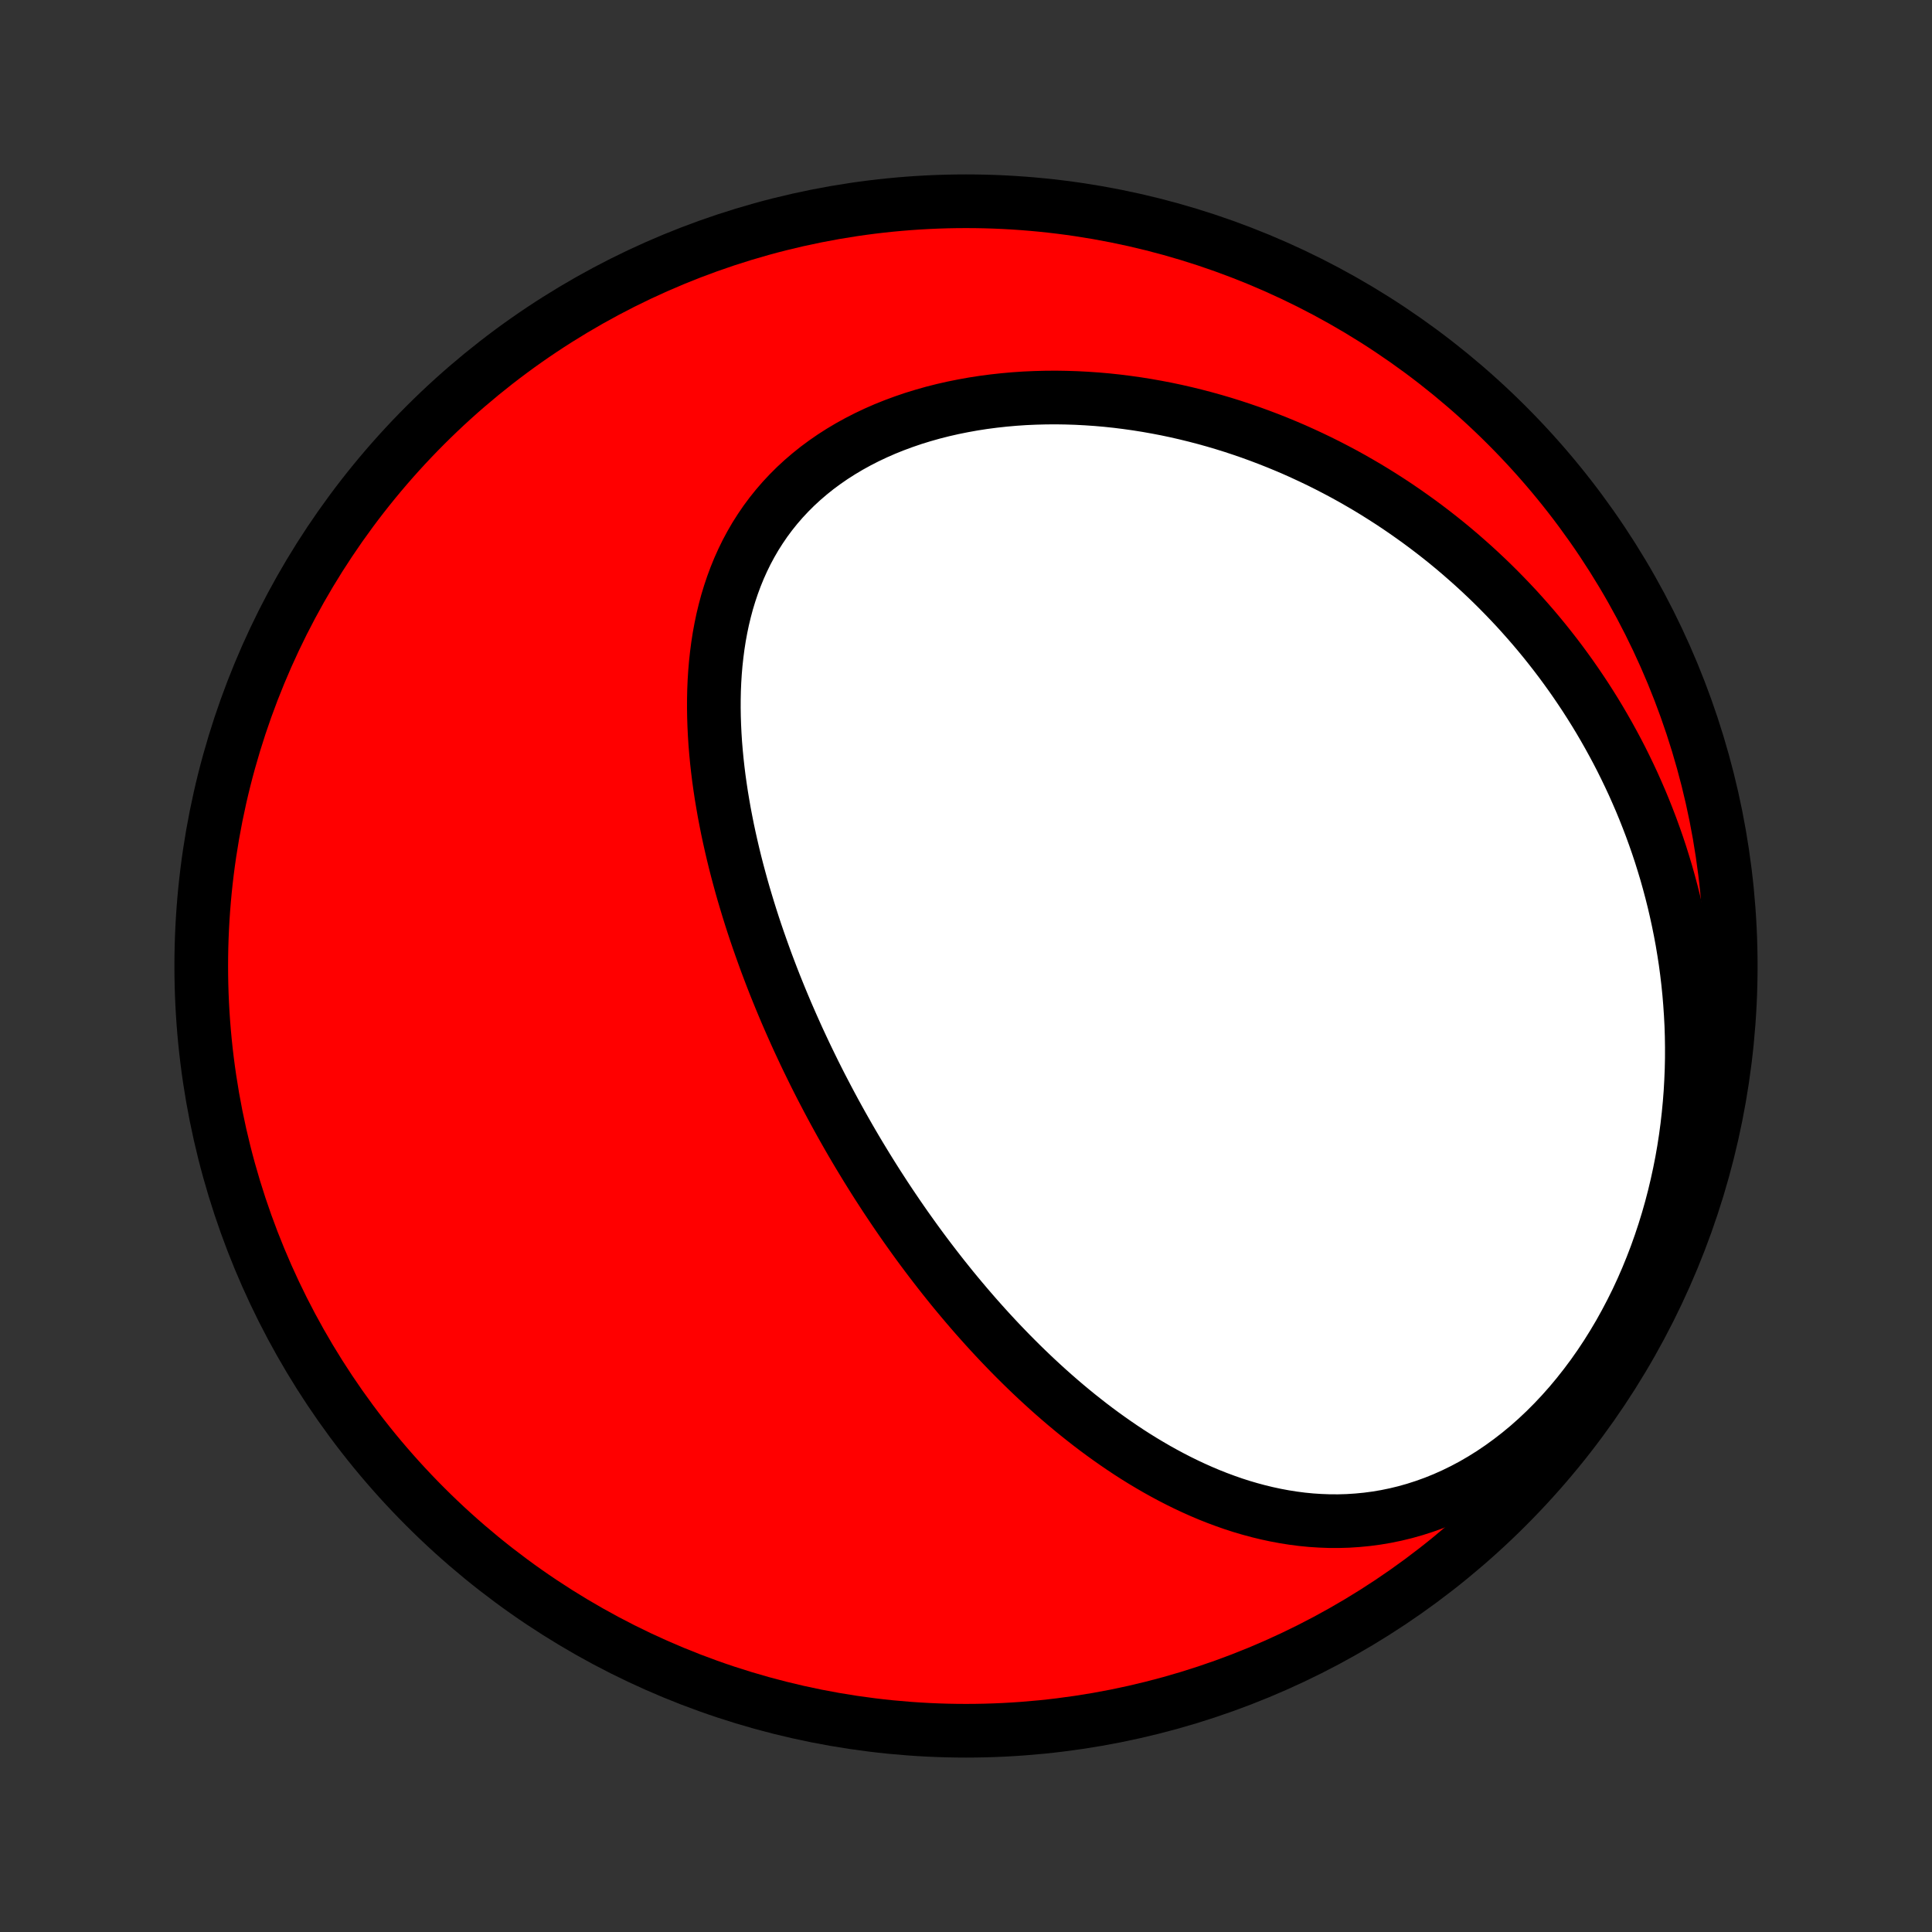 <?xml version="1.0" encoding="utf-8" standalone="no"?>
<!DOCTYPE svg PUBLIC "-//W3C//DTD SVG 1.1//EN"
  "http://www.w3.org/Graphics/SVG/1.1/DTD/svg11.dtd">
<!-- Created with matplotlib (http://matplotlib.org/) -->
<svg height="72pt" version="1.1" viewBox="0 0 72 72" width="72pt" xmlns="http://www.w3.org/2000/svg" xmlns:xlink="http://www.w3.org/1999/xlink">
 <rect x="0" y="0" width="72" height="72" fill="#333333" stroke="none"/>
 <defs>
  <style type="text/css">
*{stroke-linecap:butt;stroke-linejoin:round;}
  </style>
 </defs>
 <g id="figure_1">
  <g id="patch_1">
   <path d="
M0 72
L72 72
L72 0
L0 0
z
" style="fill:none;"/>
  </g>
  <g id="axes_1">
   <g id="PatchCollection_1">
    <defs>
     <path d="
M36 -7.5
C43.558 -7.5 50.808 -10.503 56.153 -15.848
C61.497 -21.192 64.5 -28.442 64.5 -36
C64.5 -43.558 61.497 -50.808 56.153 -56.153
C50.808 -61.497 43.558 -64.5 36 -64.5
C28.442 -64.5 21.192 -61.497 15.848 -56.153
C10.503 -50.808 7.5 -43.558 7.5 -36
C7.5 -28.442 10.503 -21.192 15.848 -15.848
C21.192 -10.503 28.442 -7.5 36 -7.5
z
" id="C0_0_a811fe30f3"/>
     <path d="
M32.714 -27.833
L32.573 -28.055
L32.434 -28.277
L32.295 -28.501
L32.158 -28.726
L32.021 -28.952
L31.886 -29.179
L31.752 -29.407
L31.619 -29.637
L31.488 -29.867
L31.357 -30.099
L31.228 -30.332
L31.099 -30.567
L30.972 -30.803
L30.846 -31.04
L30.721 -31.279
L30.596 -31.519
L30.473 -31.761
L30.351 -32.004
L30.231 -32.249
L30.111 -32.495
L29.992 -32.743
L29.875 -32.993
L29.758 -33.244
L29.643 -33.498
L29.529 -33.753
L29.416 -34.01
L29.304 -34.268
L29.194 -34.529
L29.085 -34.791
L28.977 -35.056
L28.87 -35.322
L28.765 -35.591
L28.662 -35.861
L28.559 -36.134
L28.459 -36.409
L28.36 -36.686
L28.262 -36.965
L28.166 -37.246
L28.072 -37.529
L27.98 -37.815
L27.89 -38.102
L27.802 -38.392
L27.715 -38.684
L27.631 -38.979
L27.55 -39.275
L27.47 -39.574
L27.393 -39.875
L27.319 -40.178
L27.248 -40.483
L27.179 -40.791
L27.113 -41.1
L27.051 -41.412
L26.991 -41.725
L26.936 -42.041
L26.883 -42.358
L26.835 -42.677
L26.79 -42.998
L26.75 -43.32
L26.714 -43.644
L26.683 -43.97
L26.656 -44.297
L26.635 -44.625
L26.619 -44.954
L26.608 -45.283
L26.603 -45.614
L26.604 -45.945
L26.611 -46.277
L26.625 -46.608
L26.646 -46.94
L26.674 -47.271
L26.71 -47.602
L26.753 -47.932
L26.804 -48.261
L26.864 -48.588
L26.932 -48.914
L27.01 -49.238
L27.096 -49.56
L27.193 -49.879
L27.299 -50.195
L27.415 -50.508
L27.541 -50.817
L27.678 -51.122
L27.825 -51.423
L27.984 -51.719
L28.153 -52.01
L28.334 -52.295
L28.525 -52.575
L28.728 -52.848
L28.942 -53.115
L29.167 -53.375
L29.402 -53.627
L29.649 -53.873
L29.906 -54.11
L30.173 -54.339
L30.45 -54.561
L30.737 -54.773
L31.032 -54.977
L31.337 -55.172
L31.651 -55.359
L31.972 -55.536
L32.3 -55.704
L32.636 -55.863
L32.978 -56.013
L33.327 -56.153
L33.681 -56.284
L34.039 -56.406
L34.403 -56.518
L34.771 -56.622
L35.142 -56.716
L35.516 -56.801
L35.894 -56.877
L36.273 -56.945
L36.654 -57.004
L37.037 -57.054
L37.421 -57.096
L37.805 -57.13
L38.19 -57.156
L38.575 -57.173
L38.96 -57.183
L39.344 -57.186
L39.728 -57.18
L40.11 -57.168
L40.491 -57.148
L40.87 -57.122
L41.248 -57.089
L41.624 -57.049
L41.998 -57.002
L42.369 -56.95
L42.738 -56.891
L43.105 -56.826
L43.469 -56.756
L43.83 -56.68
L44.188 -56.598
L44.543 -56.511
L44.895 -56.419
L45.244 -56.322
L45.59 -56.22
L45.933 -56.113
L46.272 -56.001
L46.609 -55.885
L46.941 -55.764
L47.271 -55.639
L47.597 -55.51
L47.919 -55.377
L48.239 -55.24
L48.555 -55.098
L48.867 -54.953
L49.176 -54.805
L49.482 -54.652
L49.784 -54.496
L50.083 -54.337
L50.378 -54.174
L50.67 -54.007
L50.959 -53.838
L51.244 -53.665
L51.526 -53.488
L51.805 -53.309
L52.08 -53.127
L52.352 -52.941
L52.621 -52.752
L52.887 -52.561
L53.15 -52.366
L53.409 -52.169
L53.666 -51.968
L53.919 -51.765
L54.169 -51.559
L54.416 -51.349
L54.659 -51.137
L54.9 -50.923
L55.138 -50.705
L55.373 -50.484
L55.605 -50.261
L55.833 -50.035
L56.059 -49.805
L56.282 -49.573
L56.502 -49.339
L56.718 -49.101
L56.932 -48.86
L57.143 -48.617
L57.351 -48.37
L57.556 -48.121
L57.758 -47.868
L57.957 -47.613
L58.153 -47.355
L58.346 -47.093
L58.536 -46.829
L58.723 -46.561
L58.907 -46.29
L59.088 -46.017
L59.266 -45.739
L59.441 -45.459
L59.612 -45.176
L59.78 -44.889
L59.945 -44.599
L60.107 -44.305
L60.266 -44.008
L60.421 -43.708
L60.572 -43.404
L60.72 -43.097
L60.865 -42.786
L61.005 -42.471
L61.143 -42.153
L61.276 -41.831
L61.405 -41.506
L61.531 -41.177
L61.652 -40.844
L61.77 -40.507
L61.883 -40.167
L61.991 -39.822
L62.096 -39.474
L62.195 -39.122
L62.29 -38.766
L62.38 -38.407
L62.465 -38.043
L62.545 -37.675
L62.62 -37.304
L62.69 -36.929
L62.753 -36.55
L62.812 -36.167
L62.864 -35.78
L62.91 -35.39
L62.95 -34.995
L62.983 -34.598
L63.01 -34.196
L63.031 -33.791
L63.044 -33.383
L63.05 -32.972
L63.049 -32.557
L63.04 -32.14
L63.023 -31.719
L62.999 -31.296
L62.966 -30.87
L62.925 -30.443
L62.876 -30.013
L62.818 -29.581
L62.751 -29.147
L62.675 -28.712
L62.589 -28.277
L62.494 -27.84
L62.39 -27.404
L62.276 -26.967
L62.152 -26.531
L62.018 -26.096
L61.874 -25.662
L61.72 -25.229
L61.555 -24.799
L61.381 -24.372
L61.196 -23.948
L61.001 -23.528
L60.795 -23.113
L60.579 -22.702
L60.354 -22.297
L60.118 -21.899
L59.873 -21.507
L59.618 -21.123
L59.354 -20.747
L59.08 -20.38
L58.798 -20.022
L58.508 -19.674
L58.209 -19.337
L57.903 -19.011
L57.59 -18.697
L57.269 -18.395
L56.943 -18.106
L56.611 -17.831
L56.273 -17.569
L55.931 -17.321
L55.585 -17.087
L55.235 -16.868
L54.882 -16.663
L54.527 -16.474
L54.169 -16.299
L53.81 -16.139
L53.45 -15.994
L53.089 -15.864
L52.729 -15.748
L52.368 -15.646
L52.009 -15.559
L51.65 -15.485
L51.293 -15.425
L50.938 -15.378
L50.585 -15.344
L50.234 -15.321
L49.886 -15.311
L49.541 -15.312
L49.198 -15.325
L48.859 -15.347
L48.523 -15.38
L48.19 -15.423
L47.861 -15.475
L47.535 -15.536
L47.214 -15.605
L46.896 -15.682
L46.581 -15.767
L46.271 -15.858
L45.964 -15.957
L45.662 -16.063
L45.363 -16.174
L45.068 -16.291
L44.777 -16.414
L44.49 -16.542
L44.206 -16.675
L43.927 -16.812
L43.651 -16.954
L43.379 -17.1
L43.111 -17.249
L42.846 -17.403
L42.585 -17.559
L42.327 -17.719
L42.073 -17.882
L41.823 -18.048
L41.576 -18.217
L41.332 -18.388
L41.092 -18.561
L40.855 -18.736
L40.621 -18.914
L40.391 -19.094
L40.163 -19.275
L39.939 -19.458
L39.717 -19.643
L39.499 -19.829
L39.283 -20.017
L39.07 -20.206
L38.86 -20.397
L38.653 -20.588
L38.448 -20.781
L38.246 -20.975
L38.046 -21.17
L37.849 -21.366
L37.654 -21.563
L37.462 -21.761
L37.272 -21.959
L37.084 -22.159
L36.899 -22.359
L36.716 -22.56
L36.535 -22.762
L36.355 -22.965
L36.178 -23.169
L36.003 -23.373
L35.83 -23.578
L35.659 -23.783
L35.489 -23.989
L35.322 -24.197
L35.156 -24.404
L34.992 -24.613
L34.83 -24.822
L34.669 -25.032
L34.51 -25.242
L34.352 -25.454
L34.196 -25.666
L34.042 -25.879
L33.889 -26.093
L33.737 -26.307
L33.587 -26.523
L33.438 -26.739
L33.291 -26.956
L33.145 -27.174
L33 -27.392
z
" id="C0_1_165e5c2e27"/>
    </defs>
    <g clip-path="url(#p1bffca34e9)">
     <use style="fill:#ff0000;stroke:#000000;stroke-width:2.0;" x="0.0" xlink:href="#C0_0_a811fe30f3" y="72.0"/>
    </g>
    <g clip-path="url(#p1bffca34e9)">
     <use style="fill:#ffffff;stroke:#000000;stroke-width:2.0;" x="0.0" xlink:href="#C0_1_165e5c2e27" y="72.0"/>
    </g>
   </g>
  </g>
 </g>
 <defs>
  <clipPath id="p1bffca34e9">
   <rect height="72.0" width="72.0" x="0.0" y="0.0"/>
  </clipPath>
 </defs>
</svg>
